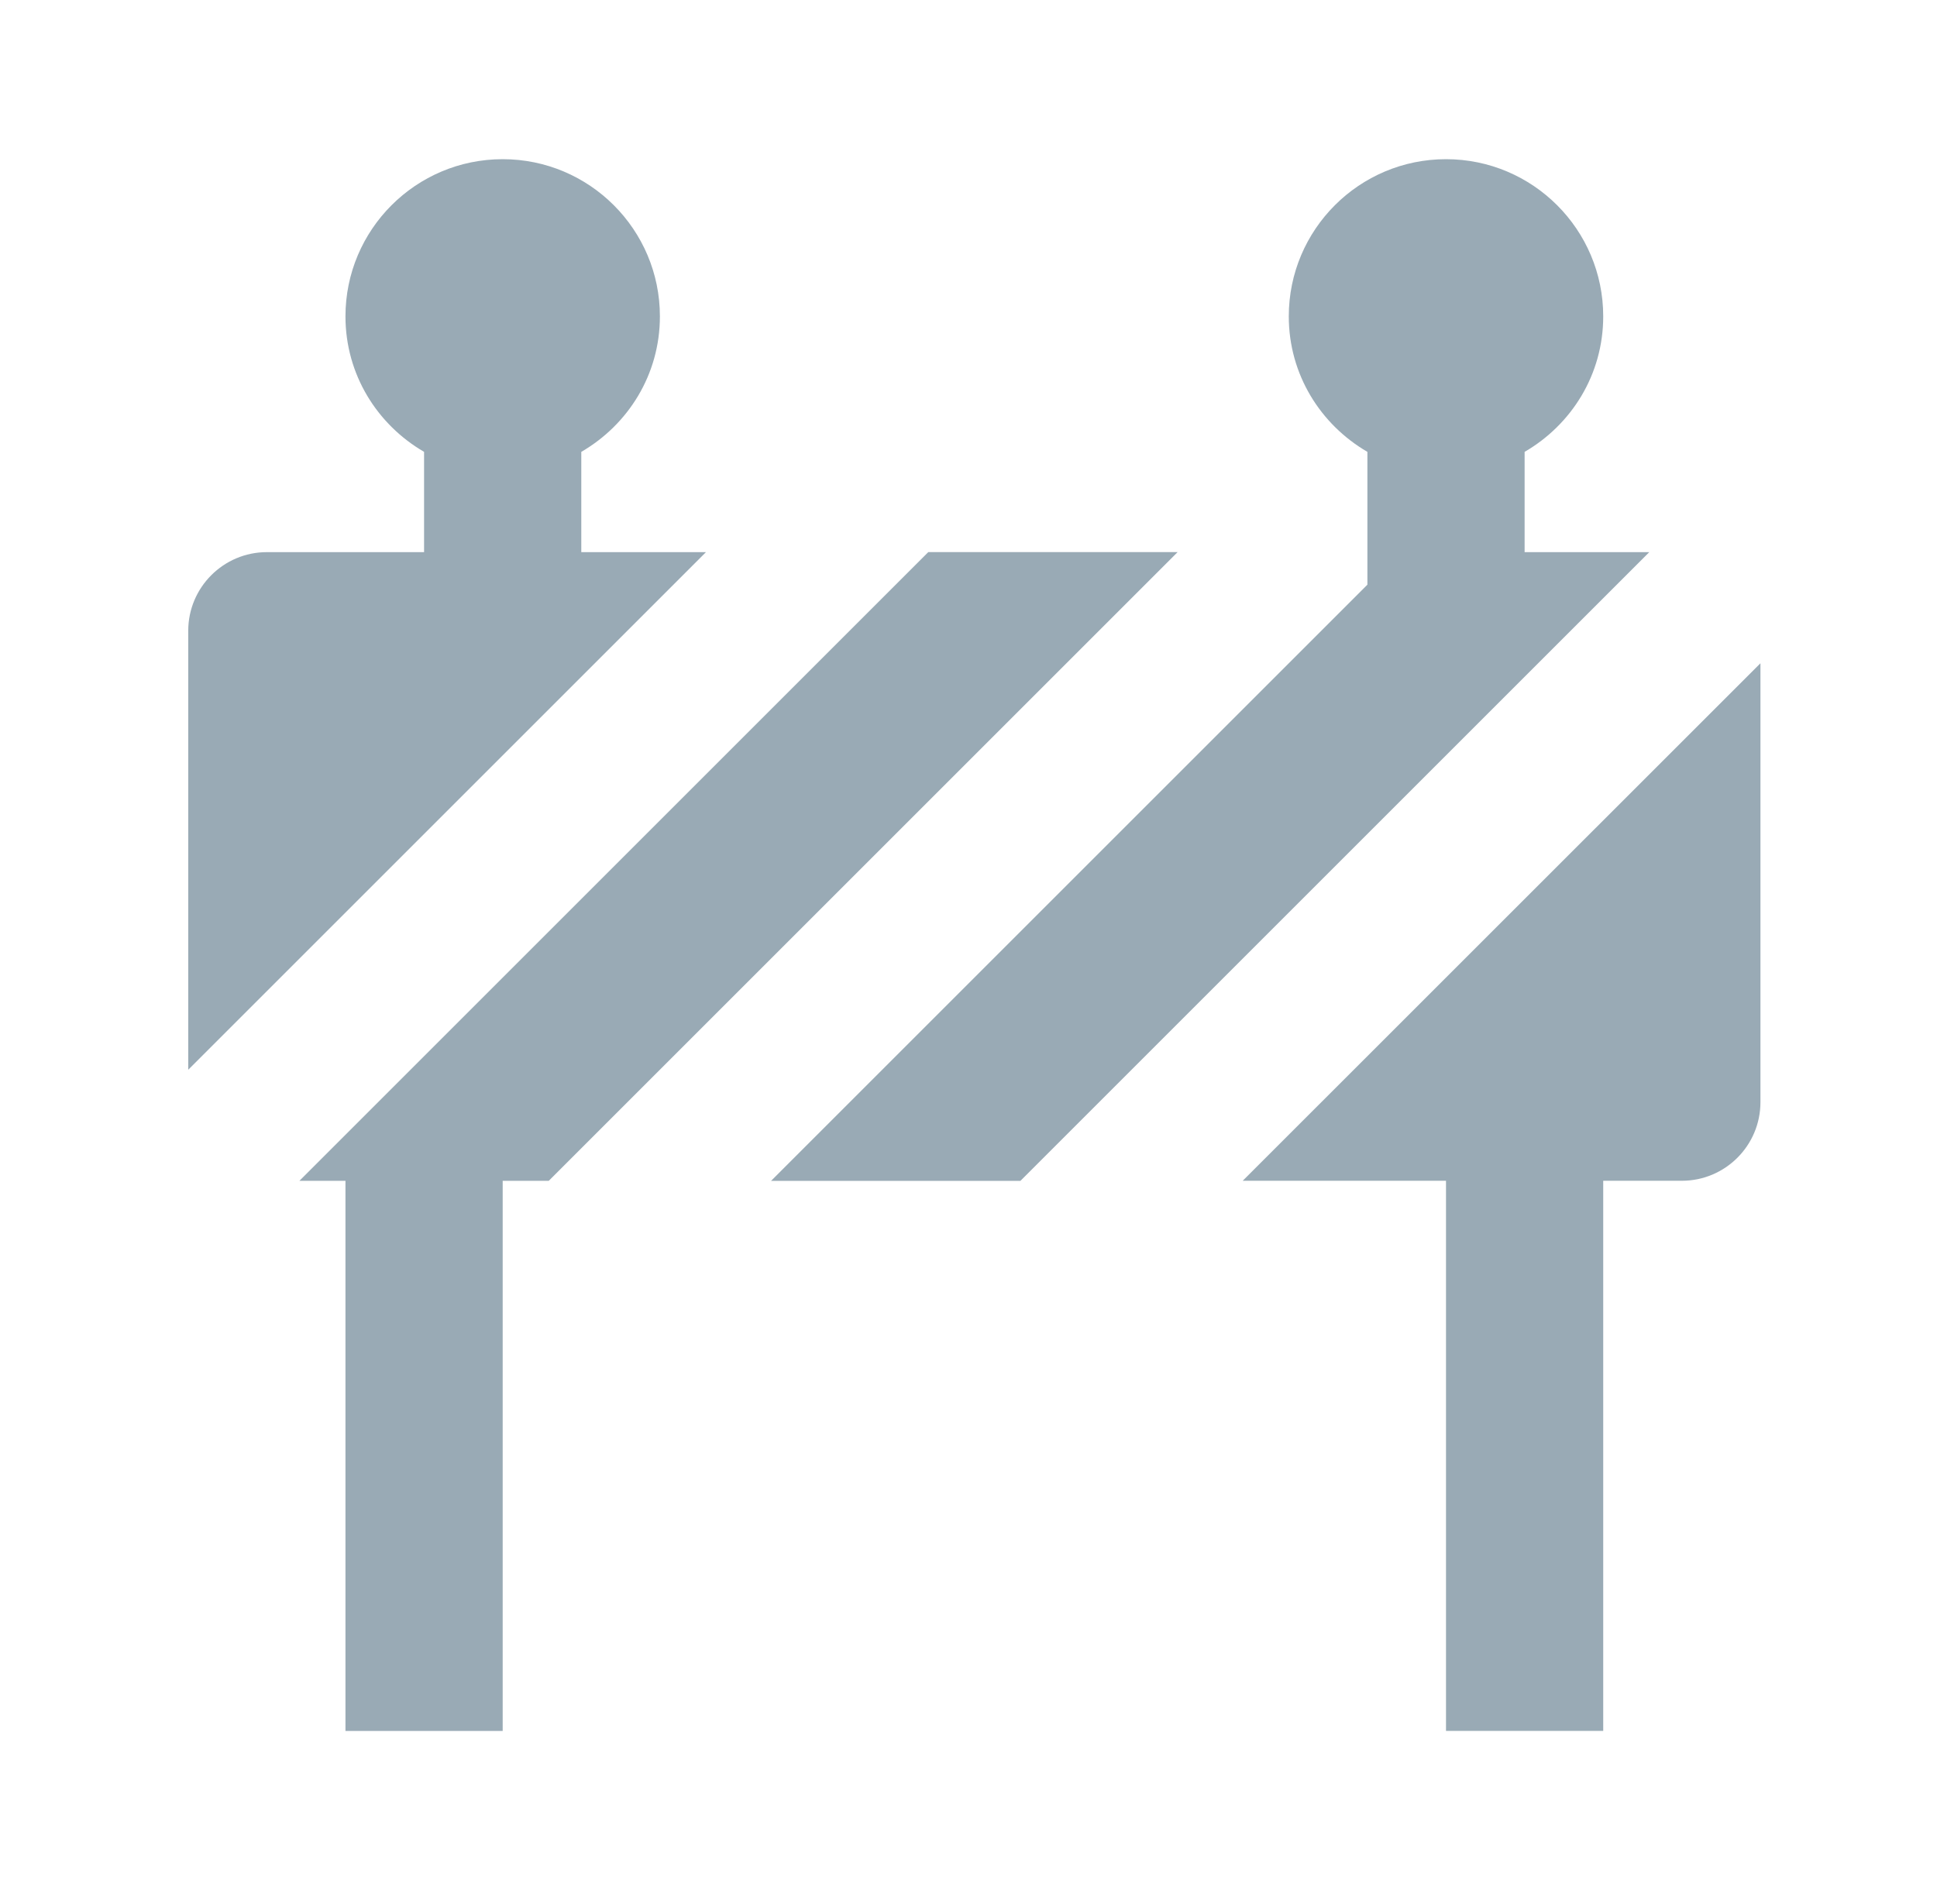 <svg width="60" height="59" viewBox="0 0 60 59" fill="none" xmlns="http://www.w3.org/2000/svg">
<path d="M36.478 17.106H28.754L9.274 36.586H10.701V53.631H15.571V36.586H16.998L36.478 17.106Z" fill="#99AAB5"/>
<path d="M47.226 17.107V14C48.675 13.16 49.661 11.608 49.661 9.802C49.661 7.114 47.479 4.932 44.791 4.932C42.103 4.932 39.921 7.114 39.921 9.802C39.921 11.606 40.907 13.157 42.356 14V18.115L23.884 36.587H31.608L51.088 17.107H47.226Z" fill="#99AAB5"/>
<path d="M38.494 36.584H44.791V53.629H49.661V36.584H52.096C53.44 36.584 54.531 35.493 54.531 34.149V20.55L38.494 36.584Z" fill="#99AAB5"/>
<path d="M18.006 17.107V14C19.454 13.16 20.441 11.609 20.441 9.802C20.441 7.114 18.259 4.932 15.571 4.932C12.883 4.932 10.701 7.114 10.701 9.802C10.701 11.607 11.687 13.158 13.136 14V17.107H8.266C6.922 17.107 5.831 18.201 5.831 19.542V33.144L21.868 17.107H18.006Z" fill="#99AAB5"/>
</svg>
